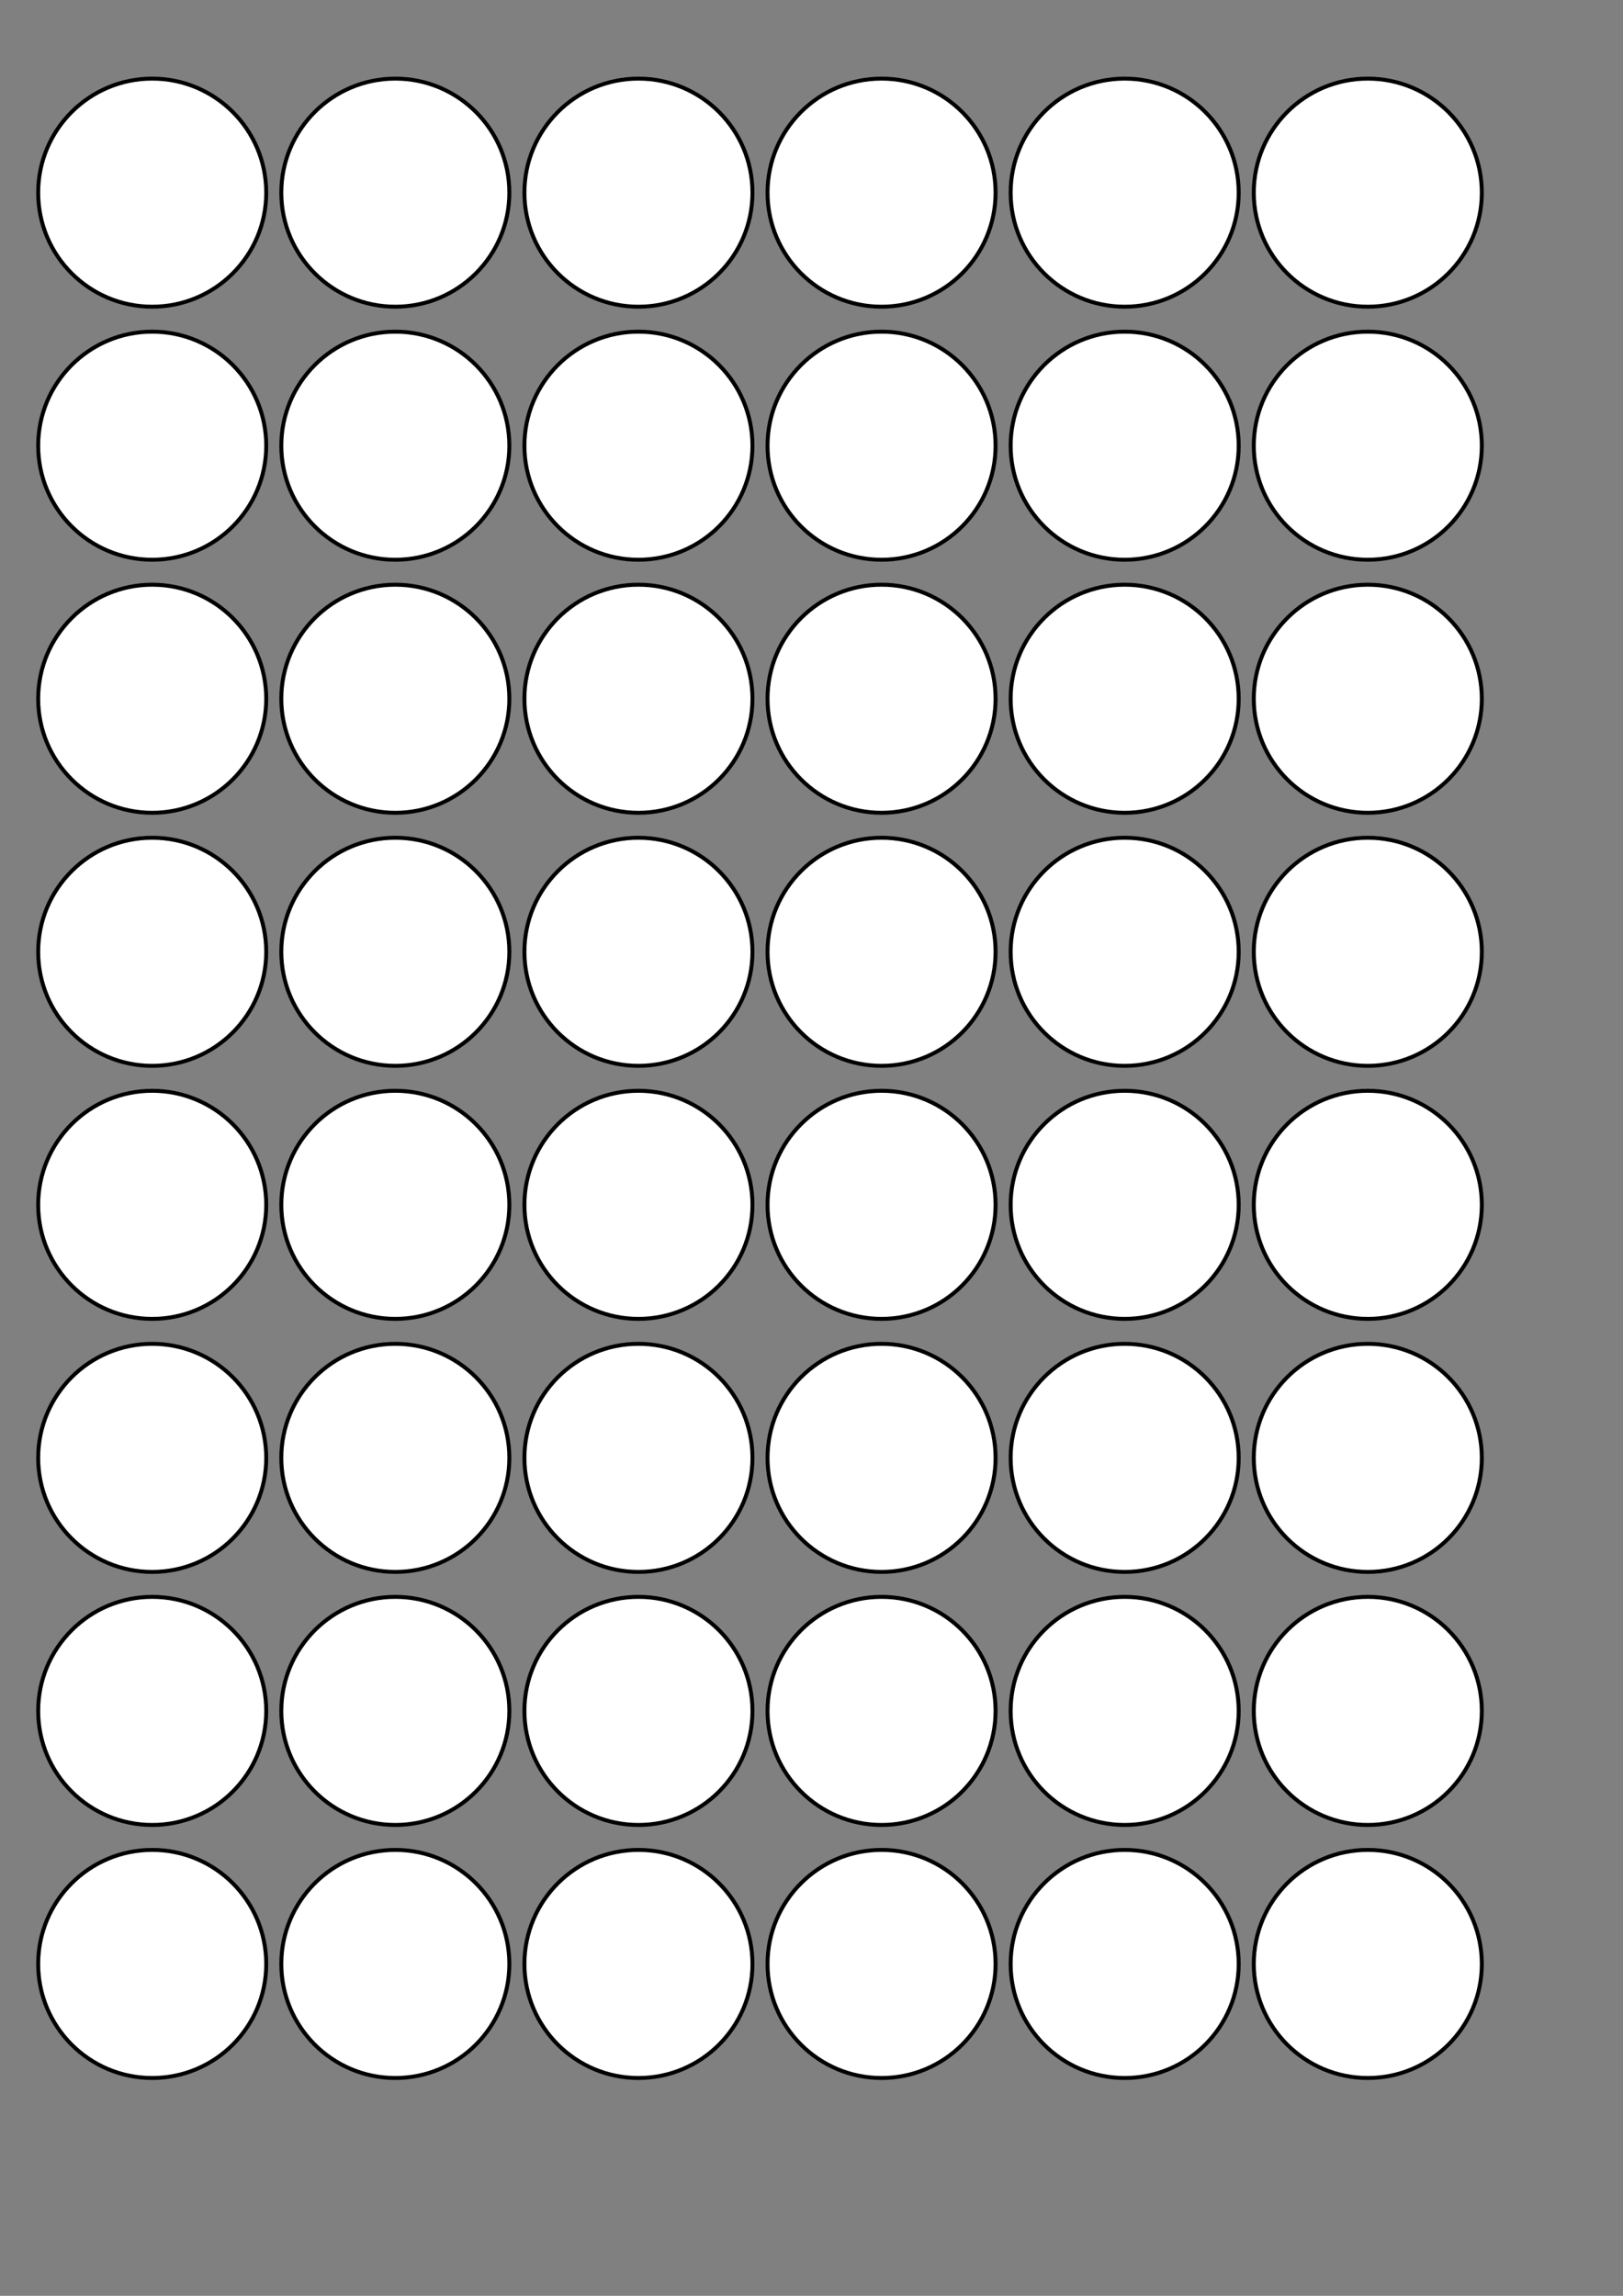 <?xml version="1.0" encoding="UTF-8" standalone="no"?>
<!-- Created with Inkscape (http://www.inkscape.org/) -->

<svg
   xmlns:dc="http://purl.org/dc/elements/1.1/"
   xmlns:cc="http://creativecommons.org/ns#"
   xmlns:rdf="http://www.w3.org/1999/02/22-rdf-syntax-ns#"
   xmlns:svg="http://www.w3.org/2000/svg"
   xmlns="http://www.w3.org/2000/svg"
   xmlns:sodipodi="http://sodipodi.sourceforge.net/DTD/sodipodi-0.dtd"
   xmlns:inkscape="http://www.inkscape.org/namespaces/inkscape"
   width="210mm"
   height="297mm"
   id="svg2"
   version="1.1"
   inkscape:version="0.48.3.1 r9886"
   sodipodi:docname="Nouveau document 1">
  <rect width="100%" height="100%" fill="#808080" stroke="none"/>
  <defs
     id="defs4" />
  <sodipodi:namedview
     id="base"
     pagecolor="#ffffff"
     bordercolor="#666666"
     borderopacity="1.0"
     inkscape:pageopacity="0.0"
     inkscape:pageshadow="2"
     inkscape:zoom="0.35"
     inkscape:cx="389.20728"
     inkscape:cy="585.05924"
     inkscape:document-units="px"
     inkscape:current-layer="layer1"
     showgrid="false"
     showguides="true"
     inkscape:guide-bbox="true"
     inkscape:window-width="889"
     inkscape:window-height="747"
     inkscape:window-x="65"
     inkscape:window-y="24"
     inkscape:window-maximized="0">
    <sodipodi:guide
       orientation="1,0"
       position="-97.143,1194.286"
       id="guide2987" />
  </sodipodi:namedview>
  <g
     inkscape:label="Calque 1"
     inkscape:groupmode="layer"
     id="layer1">
    <g
       id="g3391"
       transform="translate(0,-133.722)">
      <path
         transform="matrix(0.69,0,0,0.69,33.034,930.187)"
         d="m 140.812,58.076 c 0,44.631 -36.181,80.812 -80.812,80.812 -44.631,0 -80.812,-36.181 -80.812,-80.812 0,-44.631 36.181,-80.812 80.812,-80.812 44.631,0 80.812,36.181 80.812,80.812 z"
         sodipodi:ry="80.812202"
         sodipodi:rx="80.812202"
         sodipodi:cy="58.076469"
         sodipodi:cx="60"
         id="path2985"
         style="color:#000000;fill:#ffffff;stroke:#000000;stroke-width:2.8;marker:none;visibility:visible;display:inline;overflow:visible;enable-background:accumulate"
         sodipodi:type="arc" />
      <path
         transform="matrix(0.69,0,0,0.69,151.926,930.187)"
         d="m 140.812,58.076 c 0,44.631 -36.181,80.812 -80.812,80.812 -44.631,0 -80.812,-36.181 -80.812,-80.812 0,-44.631 36.181,-80.812 80.812,-80.812 44.631,0 80.812,36.181 80.812,80.812 z"
         sodipodi:ry="80.812202"
         sodipodi:rx="80.812202"
         sodipodi:cy="58.076469"
         sodipodi:cx="60"
         id="path2985-9"
         style="color:#000000;fill:#ffffff;stroke:#000000;stroke-width:2.8;marker:none;visibility:visible;display:inline;overflow:visible;enable-background:accumulate"
         sodipodi:type="arc" />
      <path
         transform="matrix(0.69,0,0,0.69,270.818,930.187)"
         d="m 140.812,58.076 c 0,44.631 -36.181,80.812 -80.812,80.812 -44.631,0 -80.812,-36.181 -80.812,-80.812 0,-44.631 36.181,-80.812 80.812,-80.812 44.631,0 80.812,36.181 80.812,80.812 z"
         sodipodi:ry="80.812202"
         sodipodi:rx="80.812202"
         sodipodi:cy="58.076469"
         sodipodi:cx="60"
         id="path2985-9-6"
         style="color:#000000;fill:#ffffff;stroke:#000000;stroke-width:2.8;marker:none;visibility:visible;display:inline;overflow:visible;enable-background:accumulate"
         sodipodi:type="arc" />
      <path
         transform="matrix(0.69,0,0,0.69,389.71,930.187)"
         d="m 140.812,58.076 c 0,44.631 -36.181,80.812 -80.812,80.812 -44.631,0 -80.812,-36.181 -80.812,-80.812 0,-44.631 36.181,-80.812 80.812,-80.812 44.631,0 80.812,36.181 80.812,80.812 z"
         sodipodi:ry="80.812202"
         sodipodi:rx="80.812202"
         sodipodi:cy="58.076469"
         sodipodi:cx="60"
         id="path2985-9-6-3"
         style="color:#000000;fill:#ffffff;stroke:#000000;stroke-width:2.8;marker:none;visibility:visible;display:inline;overflow:visible;enable-background:accumulate"
         sodipodi:type="arc" />
      <path
         transform="matrix(0.69,0,0,0.69,508.602,930.187)"
         d="m 140.812,58.076 c 0,44.631 -36.181,80.812 -80.812,80.812 -44.631,0 -80.812,-36.181 -80.812,-80.812 0,-44.631 36.181,-80.812 80.812,-80.812 44.631,0 80.812,36.181 80.812,80.812 z"
         sodipodi:ry="80.812202"
         sodipodi:rx="80.812202"
         sodipodi:cy="58.076469"
         sodipodi:cx="60"
         id="path2985-9-6-3-1"
         style="color:#000000;fill:#ffffff;stroke:#000000;stroke-width:2.8;marker:none;visibility:visible;display:inline;overflow:visible;enable-background:accumulate"
         sodipodi:type="arc" />
      <path
         transform="matrix(0.69,0,0,0.69,627.495,930.187)"
         d="m 140.812,58.076 c 0,44.631 -36.181,80.812 -80.812,80.812 -44.631,0 -80.812,-36.181 -80.812,-80.812 0,-44.631 36.181,-80.812 80.812,-80.812 44.631,0 80.812,36.181 80.812,80.812 z"
         sodipodi:ry="80.812202"
         sodipodi:rx="80.812202"
         sodipodi:cy="58.076469"
         sodipodi:cx="60"
         id="path2985-9-6-3-1-0"
         style="color:#000000;fill:#ffffff;stroke:#000000;stroke-width:2.8;marker:none;visibility:visible;display:inline;overflow:visible;enable-background:accumulate"
         sodipodi:type="arc" />
    </g>
    <g
       id="g3351"
       transform="translate(0,-20.62)">
      <path
         transform="matrix(0.69,0,0,0.69,33.034,198.475)"
         d="m 140.812,58.076 c 0,44.631 -36.181,80.812 -80.812,80.812 -44.631,0 -80.812,-36.181 -80.812,-80.812 0,-44.631 36.181,-80.812 80.812,-80.812 44.631,0 80.812,36.181 80.812,80.812 z"
         sodipodi:ry="80.812202"
         sodipodi:rx="80.812202"
         sodipodi:cy="58.076469"
         sodipodi:cx="60"
         id="path2985-7"
         style="color:#000000;fill:#ffffff;stroke:#000000;stroke-width:2.8;marker:none;visibility:visible;display:inline;overflow:visible;enable-background:accumulate"
         sodipodi:type="arc" />
      <path
         transform="matrix(0.69,0,0,0.69,151.926,198.475)"
         d="m 140.812,58.076 c 0,44.631 -36.181,80.812 -80.812,80.812 -44.631,0 -80.812,-36.181 -80.812,-80.812 0,-44.631 36.181,-80.812 80.812,-80.812 44.631,0 80.812,36.181 80.812,80.812 z"
         sodipodi:ry="80.812202"
         sodipodi:rx="80.812202"
         sodipodi:cy="58.076469"
         sodipodi:cx="60"
         id="path2985-7-7"
         style="color:#000000;fill:#ffffff;stroke:#000000;stroke-width:2.8;marker:none;visibility:visible;display:inline;overflow:visible;enable-background:accumulate"
         sodipodi:type="arc" />
      <path
         transform="matrix(0.69,0,0,0.69,270.818,198.475)"
         d="m 140.812,58.076 c 0,44.631 -36.181,80.812 -80.812,80.812 -44.631,0 -80.812,-36.181 -80.812,-80.812 0,-44.631 36.181,-80.812 80.812,-80.812 44.631,0 80.812,36.181 80.812,80.812 z"
         sodipodi:ry="80.812202"
         sodipodi:rx="80.812202"
         sodipodi:cy="58.076469"
         sodipodi:cx="60"
         id="path2985-7-7-6"
         style="color:#000000;fill:#ffffff;stroke:#000000;stroke-width:2.8;marker:none;visibility:visible;display:inline;overflow:visible;enable-background:accumulate"
         sodipodi:type="arc" />
      <path
         transform="matrix(0.69,0,0,0.69,389.71,198.475)"
         d="m 140.812,58.076 c 0,44.631 -36.181,80.812 -80.812,80.812 -44.631,0 -80.812,-36.181 -80.812,-80.812 0,-44.631 36.181,-80.812 80.812,-80.812 44.631,0 80.812,36.181 80.812,80.812 z"
         sodipodi:ry="80.812202"
         sodipodi:rx="80.812202"
         sodipodi:cy="58.076469"
         sodipodi:cx="60"
         id="path2985-7-7-6-9"
         style="color:#000000;fill:#ffffff;stroke:#000000;stroke-width:2.8;marker:none;visibility:visible;display:inline;overflow:visible;enable-background:accumulate"
         sodipodi:type="arc" />
      <path
         transform="matrix(0.69,0,0,0.69,508.602,198.475)"
         d="m 140.812,58.076 c 0,44.631 -36.181,80.812 -80.812,80.812 -44.631,0 -80.812,-36.181 -80.812,-80.812 0,-44.631 36.181,-80.812 80.812,-80.812 44.631,0 80.812,36.181 80.812,80.812 z"
         sodipodi:ry="80.812202"
         sodipodi:rx="80.812202"
         sodipodi:cy="58.076469"
         sodipodi:cx="60"
         id="path2985-7-7-6-9-1"
         style="color:#000000;fill:#ffffff;stroke:#000000;stroke-width:2.8;marker:none;visibility:visible;display:inline;overflow:visible;enable-background:accumulate"
         sodipodi:type="arc" />
      <path
         transform="matrix(0.69,0,0,0.69,627.495,198.475)"
         d="m 140.812,58.076 c 0,44.631 -36.181,80.812 -80.812,80.812 -44.631,0 -80.812,-36.181 -80.812,-80.812 0,-44.631 36.181,-80.812 80.812,-80.812 44.631,0 80.812,36.181 80.812,80.812 z"
         sodipodi:ry="80.812202"
         sodipodi:rx="80.812202"
         sodipodi:cy="58.076469"
         sodipodi:cx="60"
         id="path2985-7-7-6-9-1-3"
         style="color:#000000;fill:#ffffff;stroke:#000000;stroke-width:2.8;marker:none;visibility:visible;display:inline;overflow:visible;enable-background:accumulate"
         sodipodi:type="arc" />
    </g>
    <g
       id="g3359"
       transform="translate(0,-51.241)">
      <path
         transform="matrix(0.69,0,0,0.69,33.034,352.817)"
         d="m 140.812,58.076 c 0,44.631 -36.181,80.812 -80.812,80.812 -44.631,0 -80.812,-36.181 -80.812,-80.812 0,-44.631 36.181,-80.812 80.812,-80.812 44.631,0 80.812,36.181 80.812,80.812 z"
         sodipodi:ry="80.812202"
         sodipodi:rx="80.812202"
         sodipodi:cy="58.076469"
         sodipodi:cx="60"
         id="path2985-7-0"
         style="color:#000000;fill:#ffffff;stroke:#000000;stroke-width:2.8;marker:none;visibility:visible;display:inline;overflow:visible;enable-background:accumulate"
         sodipodi:type="arc" />
      <path
         transform="matrix(0.69,0,0,0.69,151.926,352.817)"
         d="m 140.812,58.076 c 0,44.631 -36.181,80.812 -80.812,80.812 -44.631,0 -80.812,-36.181 -80.812,-80.812 0,-44.631 36.181,-80.812 80.812,-80.812 44.631,0 80.812,36.181 80.812,80.812 z"
         sodipodi:ry="80.812202"
         sodipodi:rx="80.812202"
         sodipodi:cy="58.076469"
         sodipodi:cx="60"
         id="path2985-7-0-7"
         style="color:#000000;fill:#ffffff;stroke:#000000;stroke-width:2.8;marker:none;visibility:visible;display:inline;overflow:visible;enable-background:accumulate"
         sodipodi:type="arc" />
      <path
         transform="matrix(0.69,0,0,0.69,270.818,352.817)"
         d="m 140.812,58.076 c 0,44.631 -36.181,80.812 -80.812,80.812 -44.631,0 -80.812,-36.181 -80.812,-80.812 0,-44.631 36.181,-80.812 80.812,-80.812 44.631,0 80.812,36.181 80.812,80.812 z"
         sodipodi:ry="80.812202"
         sodipodi:rx="80.812202"
         sodipodi:cy="58.076469"
         sodipodi:cx="60"
         id="path2985-7-0-7-7"
         style="color:#000000;fill:#ffffff;stroke:#000000;stroke-width:2.8;marker:none;visibility:visible;display:inline;overflow:visible;enable-background:accumulate"
         sodipodi:type="arc" />
      <path
         transform="matrix(0.69,0,0,0.69,389.71,352.817)"
         d="m 140.812,58.076 c 0,44.631 -36.181,80.812 -80.812,80.812 -44.631,0 -80.812,-36.181 -80.812,-80.812 0,-44.631 36.181,-80.812 80.812,-80.812 44.631,0 80.812,36.181 80.812,80.812 z"
         sodipodi:ry="80.812202"
         sodipodi:rx="80.812202"
         sodipodi:cy="58.076469"
         sodipodi:cx="60"
         id="path2985-7-0-7-7-4"
         style="color:#000000;fill:#ffffff;stroke:#000000;stroke-width:2.8;marker:none;visibility:visible;display:inline;overflow:visible;enable-background:accumulate"
         sodipodi:type="arc" />
      <path
         transform="matrix(0.69,0,0,0.69,508.602,352.817)"
         d="m 140.812,58.076 c 0,44.631 -36.181,80.812 -80.812,80.812 -44.631,0 -80.812,-36.181 -80.812,-80.812 0,-44.631 36.181,-80.812 80.812,-80.812 44.631,0 80.812,36.181 80.812,80.812 z"
         sodipodi:ry="80.812202"
         sodipodi:rx="80.812202"
         sodipodi:cy="58.076469"
         sodipodi:cx="60"
         id="path2985-7-0-7-7-4-1"
         style="color:#000000;fill:#ffffff;stroke:#000000;stroke-width:2.8;marker:none;visibility:visible;display:inline;overflow:visible;enable-background:accumulate"
         sodipodi:type="arc" />
      <path
         transform="matrix(0.69,0,0,0.69,627.495,352.817)"
         d="m 140.812,58.076 c 0,44.631 -36.181,80.812 -80.812,80.812 -44.631,0 -80.812,-36.181 -80.812,-80.812 0,-44.631 36.181,-80.812 80.812,-80.812 44.631,0 80.812,36.181 80.812,80.812 z"
         sodipodi:ry="80.812202"
         sodipodi:rx="80.812202"
         sodipodi:cy="58.076469"
         sodipodi:cx="60"
         id="path2985-7-0-7-7-4-1-8"
         style="color:#000000;fill:#ffffff;stroke:#000000;stroke-width:2.8;marker:none;visibility:visible;display:inline;overflow:visible;enable-background:accumulate"
         sodipodi:type="arc" />
    </g>
    <g
       id="g3367"
       transform="translate(0,-71.861)">
      <path
         transform="matrix(0.69,0,0,0.69,33.034,497.16)"
         d="m 140.812,58.076 c 0,44.631 -36.181,80.812 -80.812,80.812 -44.631,0 -80.812,-36.181 -80.812,-80.812 0,-44.631 36.181,-80.812 80.812,-80.812 44.631,0 80.812,36.181 80.812,80.812 z"
         sodipodi:ry="80.812202"
         sodipodi:rx="80.812202"
         sodipodi:cy="58.076469"
         sodipodi:cx="60"
         id="path2985-7-0-9"
         style="color:#000000;fill:#ffffff;stroke:#000000;stroke-width:2.8;marker:none;visibility:visible;display:inline;overflow:visible;enable-background:accumulate"
         sodipodi:type="arc" />
      <path
         transform="matrix(0.69,0,0,0.69,151.926,497.16)"
         d="m 140.812,58.076 c 0,44.631 -36.181,80.812 -80.812,80.812 -44.631,0 -80.812,-36.181 -80.812,-80.812 0,-44.631 36.181,-80.812 80.812,-80.812 44.631,0 80.812,36.181 80.812,80.812 z"
         sodipodi:ry="80.812202"
         sodipodi:rx="80.812202"
         sodipodi:cy="58.076469"
         sodipodi:cx="60"
         id="path2985-7-0-9-1"
         style="color:#000000;fill:#ffffff;stroke:#000000;stroke-width:2.8;marker:none;visibility:visible;display:inline;overflow:visible;enable-background:accumulate"
         sodipodi:type="arc" />
      <path
         transform="matrix(0.69,0,0,0.69,270.818,497.16)"
         d="m 140.812,58.076 c 0,44.631 -36.181,80.812 -80.812,80.812 -44.631,0 -80.812,-36.181 -80.812,-80.812 0,-44.631 36.181,-80.812 80.812,-80.812 44.631,0 80.812,36.181 80.812,80.812 z"
         sodipodi:ry="80.812202"
         sodipodi:rx="80.812202"
         sodipodi:cy="58.076469"
         sodipodi:cx="60"
         id="path2985-7-0-9-1-2"
         style="color:#000000;fill:#ffffff;stroke:#000000;stroke-width:2.8;marker:none;visibility:visible;display:inline;overflow:visible;enable-background:accumulate"
         sodipodi:type="arc" />
      <path
         transform="matrix(0.69,0,0,0.69,389.71,497.16)"
         d="m 140.812,58.076 c 0,44.631 -36.181,80.812 -80.812,80.812 -44.631,0 -80.812,-36.181 -80.812,-80.812 0,-44.631 36.181,-80.812 80.812,-80.812 44.631,0 80.812,36.181 80.812,80.812 z"
         sodipodi:ry="80.812202"
         sodipodi:rx="80.812202"
         sodipodi:cy="58.076469"
         sodipodi:cx="60"
         id="path2985-7-0-9-1-2-5"
         style="color:#000000;fill:#ffffff;stroke:#000000;stroke-width:2.8;marker:none;visibility:visible;display:inline;overflow:visible;enable-background:accumulate"
         sodipodi:type="arc" />
      <path
         transform="matrix(0.69,0,0,0.69,508.602,497.16)"
         d="m 140.812,58.076 c 0,44.631 -36.181,80.812 -80.812,80.812 -44.631,0 -80.812,-36.181 -80.812,-80.812 0,-44.631 36.181,-80.812 80.812,-80.812 44.631,0 80.812,36.181 80.812,80.812 z"
         sodipodi:ry="80.812202"
         sodipodi:rx="80.812202"
         sodipodi:cy="58.076469"
         sodipodi:cx="60"
         id="path2985-7-0-9-1-2-5-6"
         style="color:#000000;fill:#ffffff;stroke:#000000;stroke-width:2.8;marker:none;visibility:visible;display:inline;overflow:visible;enable-background:accumulate"
         sodipodi:type="arc" />
      <path
         transform="matrix(0.69,0,0,0.69,627.495,497.16)"
         d="m 140.812,58.076 c 0,44.631 -36.181,80.812 -80.812,80.812 -44.631,0 -80.812,-36.181 -80.812,-80.812 0,-44.631 36.181,-80.812 80.812,-80.812 44.631,0 80.812,36.181 80.812,80.812 z"
         sodipodi:ry="80.812202"
         sodipodi:rx="80.812202"
         sodipodi:cy="58.076469"
         sodipodi:cx="60"
         id="path2985-7-0-9-1-2-5-6-8"
         style="color:#000000;fill:#ffffff;stroke:#000000;stroke-width:2.8;marker:none;visibility:visible;display:inline;overflow:visible;enable-background:accumulate"
         sodipodi:type="arc" />
    </g>
    <g
       id="g3375"
       transform="translate(0,-92.481)">
      <path
         transform="matrix(0.69,0,0,0.69,33.034,641.502)"
         d="m 140.812,58.076 c 0,44.631 -36.181,80.812 -80.812,80.812 -44.631,0 -80.812,-36.181 -80.812,-80.812 0,-44.631 36.181,-80.812 80.812,-80.812 44.631,0 80.812,36.181 80.812,80.812 z"
         sodipodi:ry="80.812202"
         sodipodi:rx="80.812202"
         sodipodi:cy="58.076469"
         sodipodi:cx="60"
         id="path2985-7-0-9-9"
         style="color:#000000;fill:#ffffff;stroke:#000000;stroke-width:2.8;marker:none;visibility:visible;display:inline;overflow:visible;enable-background:accumulate"
         sodipodi:type="arc" />
      <path
         transform="matrix(0.69,0,0,0.69,151.926,641.502)"
         d="m 140.812,58.076 c 0,44.631 -36.181,80.812 -80.812,80.812 -44.631,0 -80.812,-36.181 -80.812,-80.812 0,-44.631 36.181,-80.812 80.812,-80.812 44.631,0 80.812,36.181 80.812,80.812 z"
         sodipodi:ry="80.812202"
         sodipodi:rx="80.812202"
         sodipodi:cy="58.076469"
         sodipodi:cx="60"
         id="path2985-7-0-9-9-0"
         style="color:#000000;fill:#ffffff;stroke:#000000;stroke-width:2.8;marker:none;visibility:visible;display:inline;overflow:visible;enable-background:accumulate"
         sodipodi:type="arc" />
      <path
         transform="matrix(0.69,0,0,0.69,270.818,641.502)"
         d="m 140.812,58.076 c 0,44.631 -36.181,80.812 -80.812,80.812 -44.631,0 -80.812,-36.181 -80.812,-80.812 0,-44.631 36.181,-80.812 80.812,-80.812 44.631,0 80.812,36.181 80.812,80.812 z"
         sodipodi:ry="80.812202"
         sodipodi:rx="80.812202"
         sodipodi:cy="58.076469"
         sodipodi:cx="60"
         id="path2985-7-0-9-9-0-3"
         style="color:#000000;fill:#ffffff;stroke:#000000;stroke-width:2.8;marker:none;visibility:visible;display:inline;overflow:visible;enable-background:accumulate"
         sodipodi:type="arc" />
      <path
         transform="matrix(0.69,0,0,0.69,389.71,641.502)"
         d="m 140.812,58.076 c 0,44.631 -36.181,80.812 -80.812,80.812 -44.631,0 -80.812,-36.181 -80.812,-80.812 0,-44.631 36.181,-80.812 80.812,-80.812 44.631,0 80.812,36.181 80.812,80.812 z"
         sodipodi:ry="80.812202"
         sodipodi:rx="80.812202"
         sodipodi:cy="58.076469"
         sodipodi:cx="60"
         id="path2985-7-0-9-9-0-3-8"
         style="color:#000000;fill:#ffffff;stroke:#000000;stroke-width:2.8;marker:none;visibility:visible;display:inline;overflow:visible;enable-background:accumulate"
         sodipodi:type="arc" />
      <path
         transform="matrix(0.69,0,0,0.69,508.602,641.502)"
         d="m 140.812,58.076 c 0,44.631 -36.181,80.812 -80.812,80.812 -44.631,0 -80.812,-36.181 -80.812,-80.812 0,-44.631 36.181,-80.812 80.812,-80.812 44.631,0 80.812,36.181 80.812,80.812 z"
         sodipodi:ry="80.812202"
         sodipodi:rx="80.812202"
         sodipodi:cy="58.076469"
         sodipodi:cx="60"
         id="path2985-7-0-9-9-0-3-8-1"
         style="color:#000000;fill:#ffffff;stroke:#000000;stroke-width:2.8;marker:none;visibility:visible;display:inline;overflow:visible;enable-background:accumulate"
         sodipodi:type="arc" />
      <path
         transform="matrix(0.69,0,0,0.69,627.495,641.502)"
         d="m 140.812,58.076 c 0,44.631 -36.181,80.812 -80.812,80.812 -44.631,0 -80.812,-36.181 -80.812,-80.812 0,-44.631 36.181,-80.812 80.812,-80.812 44.631,0 80.812,36.181 80.812,80.812 z"
         sodipodi:ry="80.812202"
         sodipodi:rx="80.812202"
         sodipodi:cy="58.076469"
         sodipodi:cx="60"
         id="path2985-7-0-9-9-0-3-8-1-6"
         style="color:#000000;fill:#ffffff;stroke:#000000;stroke-width:2.8;marker:none;visibility:visible;display:inline;overflow:visible;enable-background:accumulate"
         sodipodi:type="arc" />
    </g>
    <g
       id="g3383"
       transform="translate(0,-113.102)">
      <path
         transform="matrix(0.69,0,0,0.69,33.034,785.845)"
         d="m 140.812,58.076 c 0,44.631 -36.181,80.812 -80.812,80.812 -44.631,0 -80.812,-36.181 -80.812,-80.812 0,-44.631 36.181,-80.812 80.812,-80.812 44.631,0 80.812,36.181 80.812,80.812 z"
         sodipodi:ry="80.812202"
         sodipodi:rx="80.812202"
         sodipodi:cy="58.076469"
         sodipodi:cx="60"
         id="path2985-7-0-9-9-3"
         style="color:#000000;fill:#ffffff;stroke:#000000;stroke-width:2.8;marker:none;visibility:visible;display:inline;overflow:visible;enable-background:accumulate"
         sodipodi:type="arc" />
      <path
         transform="matrix(0.69,0,0,0.69,151.926,785.845)"
         d="m 140.812,58.076 c 0,44.631 -36.181,80.812 -80.812,80.812 -44.631,0 -80.812,-36.181 -80.812,-80.812 0,-44.631 36.181,-80.812 80.812,-80.812 44.631,0 80.812,36.181 80.812,80.812 z"
         sodipodi:ry="80.812202"
         sodipodi:rx="80.812202"
         sodipodi:cy="58.076469"
         sodipodi:cx="60"
         id="path2985-7-0-9-9-3-0"
         style="color:#000000;fill:#ffffff;stroke:#000000;stroke-width:2.8;marker:none;visibility:visible;display:inline;overflow:visible;enable-background:accumulate"
         sodipodi:type="arc" />
      <path
         transform="matrix(0.69,0,0,0.69,270.818,785.845)"
         d="m 140.812,58.076 c 0,44.631 -36.181,80.812 -80.812,80.812 -44.631,0 -80.812,-36.181 -80.812,-80.812 0,-44.631 36.181,-80.812 80.812,-80.812 44.631,0 80.812,36.181 80.812,80.812 z"
         sodipodi:ry="80.812202"
         sodipodi:rx="80.812202"
         sodipodi:cy="58.076469"
         sodipodi:cx="60"
         id="path2985-7-0-9-9-3-0-8"
         style="color:#000000;fill:#ffffff;stroke:#000000;stroke-width:2.8;marker:none;visibility:visible;display:inline;overflow:visible;enable-background:accumulate"
         sodipodi:type="arc" />
      <path
         transform="matrix(0.69,0,0,0.69,389.71,785.845)"
         d="m 140.812,58.076 c 0,44.631 -36.181,80.812 -80.812,80.812 -44.631,0 -80.812,-36.181 -80.812,-80.812 0,-44.631 36.181,-80.812 80.812,-80.812 44.631,0 80.812,36.181 80.812,80.812 z"
         sodipodi:ry="80.812202"
         sodipodi:rx="80.812202"
         sodipodi:cy="58.076469"
         sodipodi:cx="60"
         id="path2985-7-0-9-9-3-0-8-9"
         style="color:#000000;fill:#ffffff;stroke:#000000;stroke-width:2.8;marker:none;visibility:visible;display:inline;overflow:visible;enable-background:accumulate"
         sodipodi:type="arc" />
      <path
         transform="matrix(0.69,0,0,0.69,508.602,785.845)"
         d="m 140.812,58.076 c 0,44.631 -36.181,80.812 -80.812,80.812 -44.631,0 -80.812,-36.181 -80.812,-80.812 0,-44.631 36.181,-80.812 80.812,-80.812 44.631,0 80.812,36.181 80.812,80.812 z"
         sodipodi:ry="80.812202"
         sodipodi:rx="80.812202"
         sodipodi:cy="58.076469"
         sodipodi:cx="60"
         id="path2985-7-0-9-9-3-0-8-9-8"
         style="color:#000000;fill:#ffffff;stroke:#000000;stroke-width:2.8;marker:none;visibility:visible;display:inline;overflow:visible;enable-background:accumulate"
         sodipodi:type="arc" />
      <path
         transform="matrix(0.69,0,0,0.69,627.495,785.845)"
         d="m 140.812,58.076 c 0,44.631 -36.181,80.812 -80.812,80.812 -44.631,0 -80.812,-36.181 -80.812,-80.812 0,-44.631 36.181,-80.812 80.812,-80.812 44.631,0 80.812,36.181 80.812,80.812 z"
         sodipodi:ry="80.812202"
         sodipodi:rx="80.812202"
         sodipodi:cy="58.076469"
         sodipodi:cx="60"
         id="path2985-7-0-9-9-3-0-8-9-8-3"
         style="color:#000000;fill:#ffffff;stroke:#000000;stroke-width:2.8;marker:none;visibility:visible;display:inline;overflow:visible;enable-background:accumulate"
         sodipodi:type="arc" />
    </g>
    <g
       id="g3343"
       transform="translate(0,-5.3746492e-6)">
      <path
         transform="matrix(0.69,0,0,0.69,33.034,54.132)"
         d="m 140.812,58.076 c 0,44.631 -36.181,80.812 -80.812,80.812 -44.631,0 -80.812,-36.181 -80.812,-80.812 0,-44.631 36.181,-80.812 80.812,-80.812 44.631,0 80.812,36.181 80.812,80.812 z"
         sodipodi:ry="80.812202"
         sodipodi:rx="80.812202"
         sodipodi:cy="58.076469"
         sodipodi:cx="60"
         id="path2985-7-0-9-9-3-5"
         style="color:#000000;fill:#ffffff;stroke:#000000;stroke-width:2.8;marker:none;visibility:visible;display:inline;overflow:visible;enable-background:accumulate"
         sodipodi:type="arc" />
      <path
         transform="matrix(0.69,0,0,0.69,151.926,54.132)"
         d="m 140.812,58.076 c 0,44.631 -36.181,80.812 -80.812,80.812 -44.631,0 -80.812,-36.181 -80.812,-80.812 0,-44.631 36.181,-80.812 80.812,-80.812 44.631,0 80.812,36.181 80.812,80.812 z"
         sodipodi:ry="80.812202"
         sodipodi:rx="80.812202"
         sodipodi:cy="58.076469"
         sodipodi:cx="60"
         id="path2985-7-0-9-9-3-5-9"
         style="color:#000000;fill:#ffffff;stroke:#000000;stroke-width:2.8;marker:none;visibility:visible;display:inline;overflow:visible;enable-background:accumulate"
         sodipodi:type="arc" />
      <path
         transform="matrix(0.69,0,0,0.69,270.818,54.132)"
         d="m 140.812,58.076 c 0,44.631 -36.181,80.812 -80.812,80.812 -44.631,0 -80.812,-36.181 -80.812,-80.812 0,-44.631 36.181,-80.812 80.812,-80.812 44.631,0 80.812,36.181 80.812,80.812 z"
         sodipodi:ry="80.812202"
         sodipodi:rx="80.812202"
         sodipodi:cy="58.076469"
         sodipodi:cx="60"
         id="path2985-7-0-9-9-3-5-9-7"
         style="color:#000000;fill:#ffffff;stroke:#000000;stroke-width:2.8;marker:none;visibility:visible;display:inline;overflow:visible;enable-background:accumulate"
         sodipodi:type="arc" />
      <path
         transform="matrix(0.69,0,0,0.69,389.71,54.132)"
         d="m 140.812,58.076 c 0,44.631 -36.181,80.812 -80.812,80.812 -44.631,0 -80.812,-36.181 -80.812,-80.812 0,-44.631 36.181,-80.812 80.812,-80.812 44.631,0 80.812,36.181 80.812,80.812 z"
         sodipodi:ry="80.812202"
         sodipodi:rx="80.812202"
         sodipodi:cy="58.076469"
         sodipodi:cx="60"
         id="path2985-7-0-9-9-3-5-9-7-9"
         style="color:#000000;fill:#ffffff;stroke:#000000;stroke-width:2.8;marker:none;visibility:visible;display:inline;overflow:visible;enable-background:accumulate"
         sodipodi:type="arc" />
      <path
         transform="matrix(0.69,0,0,0.69,508.602,54.132)"
         d="m 140.812,58.076 c 0,44.631 -36.181,80.812 -80.812,80.812 -44.631,0 -80.812,-36.181 -80.812,-80.812 0,-44.631 36.181,-80.812 80.812,-80.812 44.631,0 80.812,36.181 80.812,80.812 z"
         sodipodi:ry="80.812202"
         sodipodi:rx="80.812202"
         sodipodi:cy="58.076469"
         sodipodi:cx="60"
         id="path2985-7-0-9-9-3-5-9-7-9-6"
         style="color:#000000;fill:#ffffff;stroke:#000000;stroke-width:2.8;marker:none;visibility:visible;display:inline;overflow:visible;enable-background:accumulate"
         sodipodi:type="arc" />
      <path
         transform="matrix(0.69,0,0,0.69,627.495,54.132)"
         d="m 140.812,58.076 c 0,44.631 -36.181,80.812 -80.812,80.812 -44.631,0 -80.812,-36.181 -80.812,-80.812 0,-44.631 36.181,-80.812 80.812,-80.812 44.631,0 80.812,36.181 80.812,80.812 z"
         sodipodi:ry="80.812202"
         sodipodi:rx="80.812202"
         sodipodi:cy="58.076469"
         sodipodi:cx="60"
         id="path2985-7-0-9-9-3-5-9-7-9-6-8"
         style="color:#000000;fill:#ffffff;stroke:#000000;stroke-width:2.8;marker:none;visibility:visible;display:inline;overflow:visible;enable-background:accumulate"
         sodipodi:type="arc" />
    </g>
    <g
       transform="translate(0,-10)"
       id="g3391-9">
      <path
         transform="matrix(0.69,0,0,0.69,33.034,930.187)"
         d="m 140.812,58.076 c 0,44.631 -36.181,80.812 -80.812,80.812 -44.631,0 -80.812,-36.181 -80.812,-80.812 0,-44.631 36.181,-80.812 80.812,-80.812 44.631,0 80.812,36.181 80.812,80.812 z"
         sodipodi:ry="80.812202"
         sodipodi:rx="80.812202"
         sodipodi:cy="58.076469"
         sodipodi:cx="60"
         id="path2985-71"
         style="color:#000000;fill:#ffffff;stroke:#000000;stroke-width:2.8;marker:none;visibility:visible;display:inline;overflow:visible;enable-background:accumulate"
         sodipodi:type="arc" />
      <path
         transform="matrix(0.69,0,0,0.69,151.926,930.187)"
         d="m 140.812,58.076 c 0,44.631 -36.181,80.812 -80.812,80.812 -44.631,0 -80.812,-36.181 -80.812,-80.812 0,-44.631 36.181,-80.812 80.812,-80.812 44.631,0 80.812,36.181 80.812,80.812 z"
         sodipodi:ry="80.812202"
         sodipodi:rx="80.812202"
         sodipodi:cy="58.076469"
         sodipodi:cx="60"
         id="path2985-9-5"
         style="color:#000000;fill:#ffffff;stroke:#000000;stroke-width:2.8;marker:none;visibility:visible;display:inline;overflow:visible;enable-background:accumulate"
         sodipodi:type="arc" />
      <path
         transform="matrix(0.69,0,0,0.69,270.818,930.187)"
         d="m 140.812,58.076 c 0,44.631 -36.181,80.812 -80.812,80.812 -44.631,0 -80.812,-36.181 -80.812,-80.812 0,-44.631 36.181,-80.812 80.812,-80.812 44.631,0 80.812,36.181 80.812,80.812 z"
         sodipodi:ry="80.812202"
         sodipodi:rx="80.812202"
         sodipodi:cy="58.076469"
         sodipodi:cx="60"
         id="path2985-9-6-0"
         style="color:#000000;fill:#ffffff;stroke:#000000;stroke-width:2.8;marker:none;visibility:visible;display:inline;overflow:visible;enable-background:accumulate"
         sodipodi:type="arc" />
      <path
         transform="matrix(0.69,0,0,0.69,389.71,930.187)"
         d="m 140.812,58.076 c 0,44.631 -36.181,80.812 -80.812,80.812 -44.631,0 -80.812,-36.181 -80.812,-80.812 0,-44.631 36.181,-80.812 80.812,-80.812 44.631,0 80.812,36.181 80.812,80.812 z"
         sodipodi:ry="80.812202"
         sodipodi:rx="80.812202"
         sodipodi:cy="58.076469"
         sodipodi:cx="60"
         id="path2985-9-6-3-5"
         style="color:#000000;fill:#ffffff;stroke:#000000;stroke-width:2.8;marker:none;visibility:visible;display:inline;overflow:visible;enable-background:accumulate"
         sodipodi:type="arc" />
      <path
         transform="matrix(0.69,0,0,0.69,508.602,930.187)"
         d="m 140.812,58.076 c 0,44.631 -36.181,80.812 -80.812,80.812 -44.631,0 -80.812,-36.181 -80.812,-80.812 0,-44.631 36.181,-80.812 80.812,-80.812 44.631,0 80.812,36.181 80.812,80.812 z"
         sodipodi:ry="80.812202"
         sodipodi:rx="80.812202"
         sodipodi:cy="58.076469"
         sodipodi:cx="60"
         id="path2985-9-6-3-1-8"
         style="color:#000000;fill:#ffffff;stroke:#000000;stroke-width:2.8;marker:none;visibility:visible;display:inline;overflow:visible;enable-background:accumulate"
         sodipodi:type="arc" />
      <path
         transform="matrix(0.69,0,0,0.69,627.495,930.187)"
         d="m 140.812,58.076 c 0,44.631 -36.181,80.812 -80.812,80.812 -44.631,0 -80.812,-36.181 -80.812,-80.812 0,-44.631 36.181,-80.812 80.812,-80.812 44.631,0 80.812,36.181 80.812,80.812 z"
         sodipodi:ry="80.812202"
         sodipodi:rx="80.812202"
         sodipodi:cy="58.076469"
         sodipodi:cx="60"
         id="path2985-9-6-3-1-0-3"
         style="color:#000000;fill:#ffffff;stroke:#000000;stroke-width:2.8;marker:none;visibility:visible;display:inline;overflow:visible;enable-background:accumulate"
         sodipodi:type="arc" />
    </g>
  </g>
</svg>
